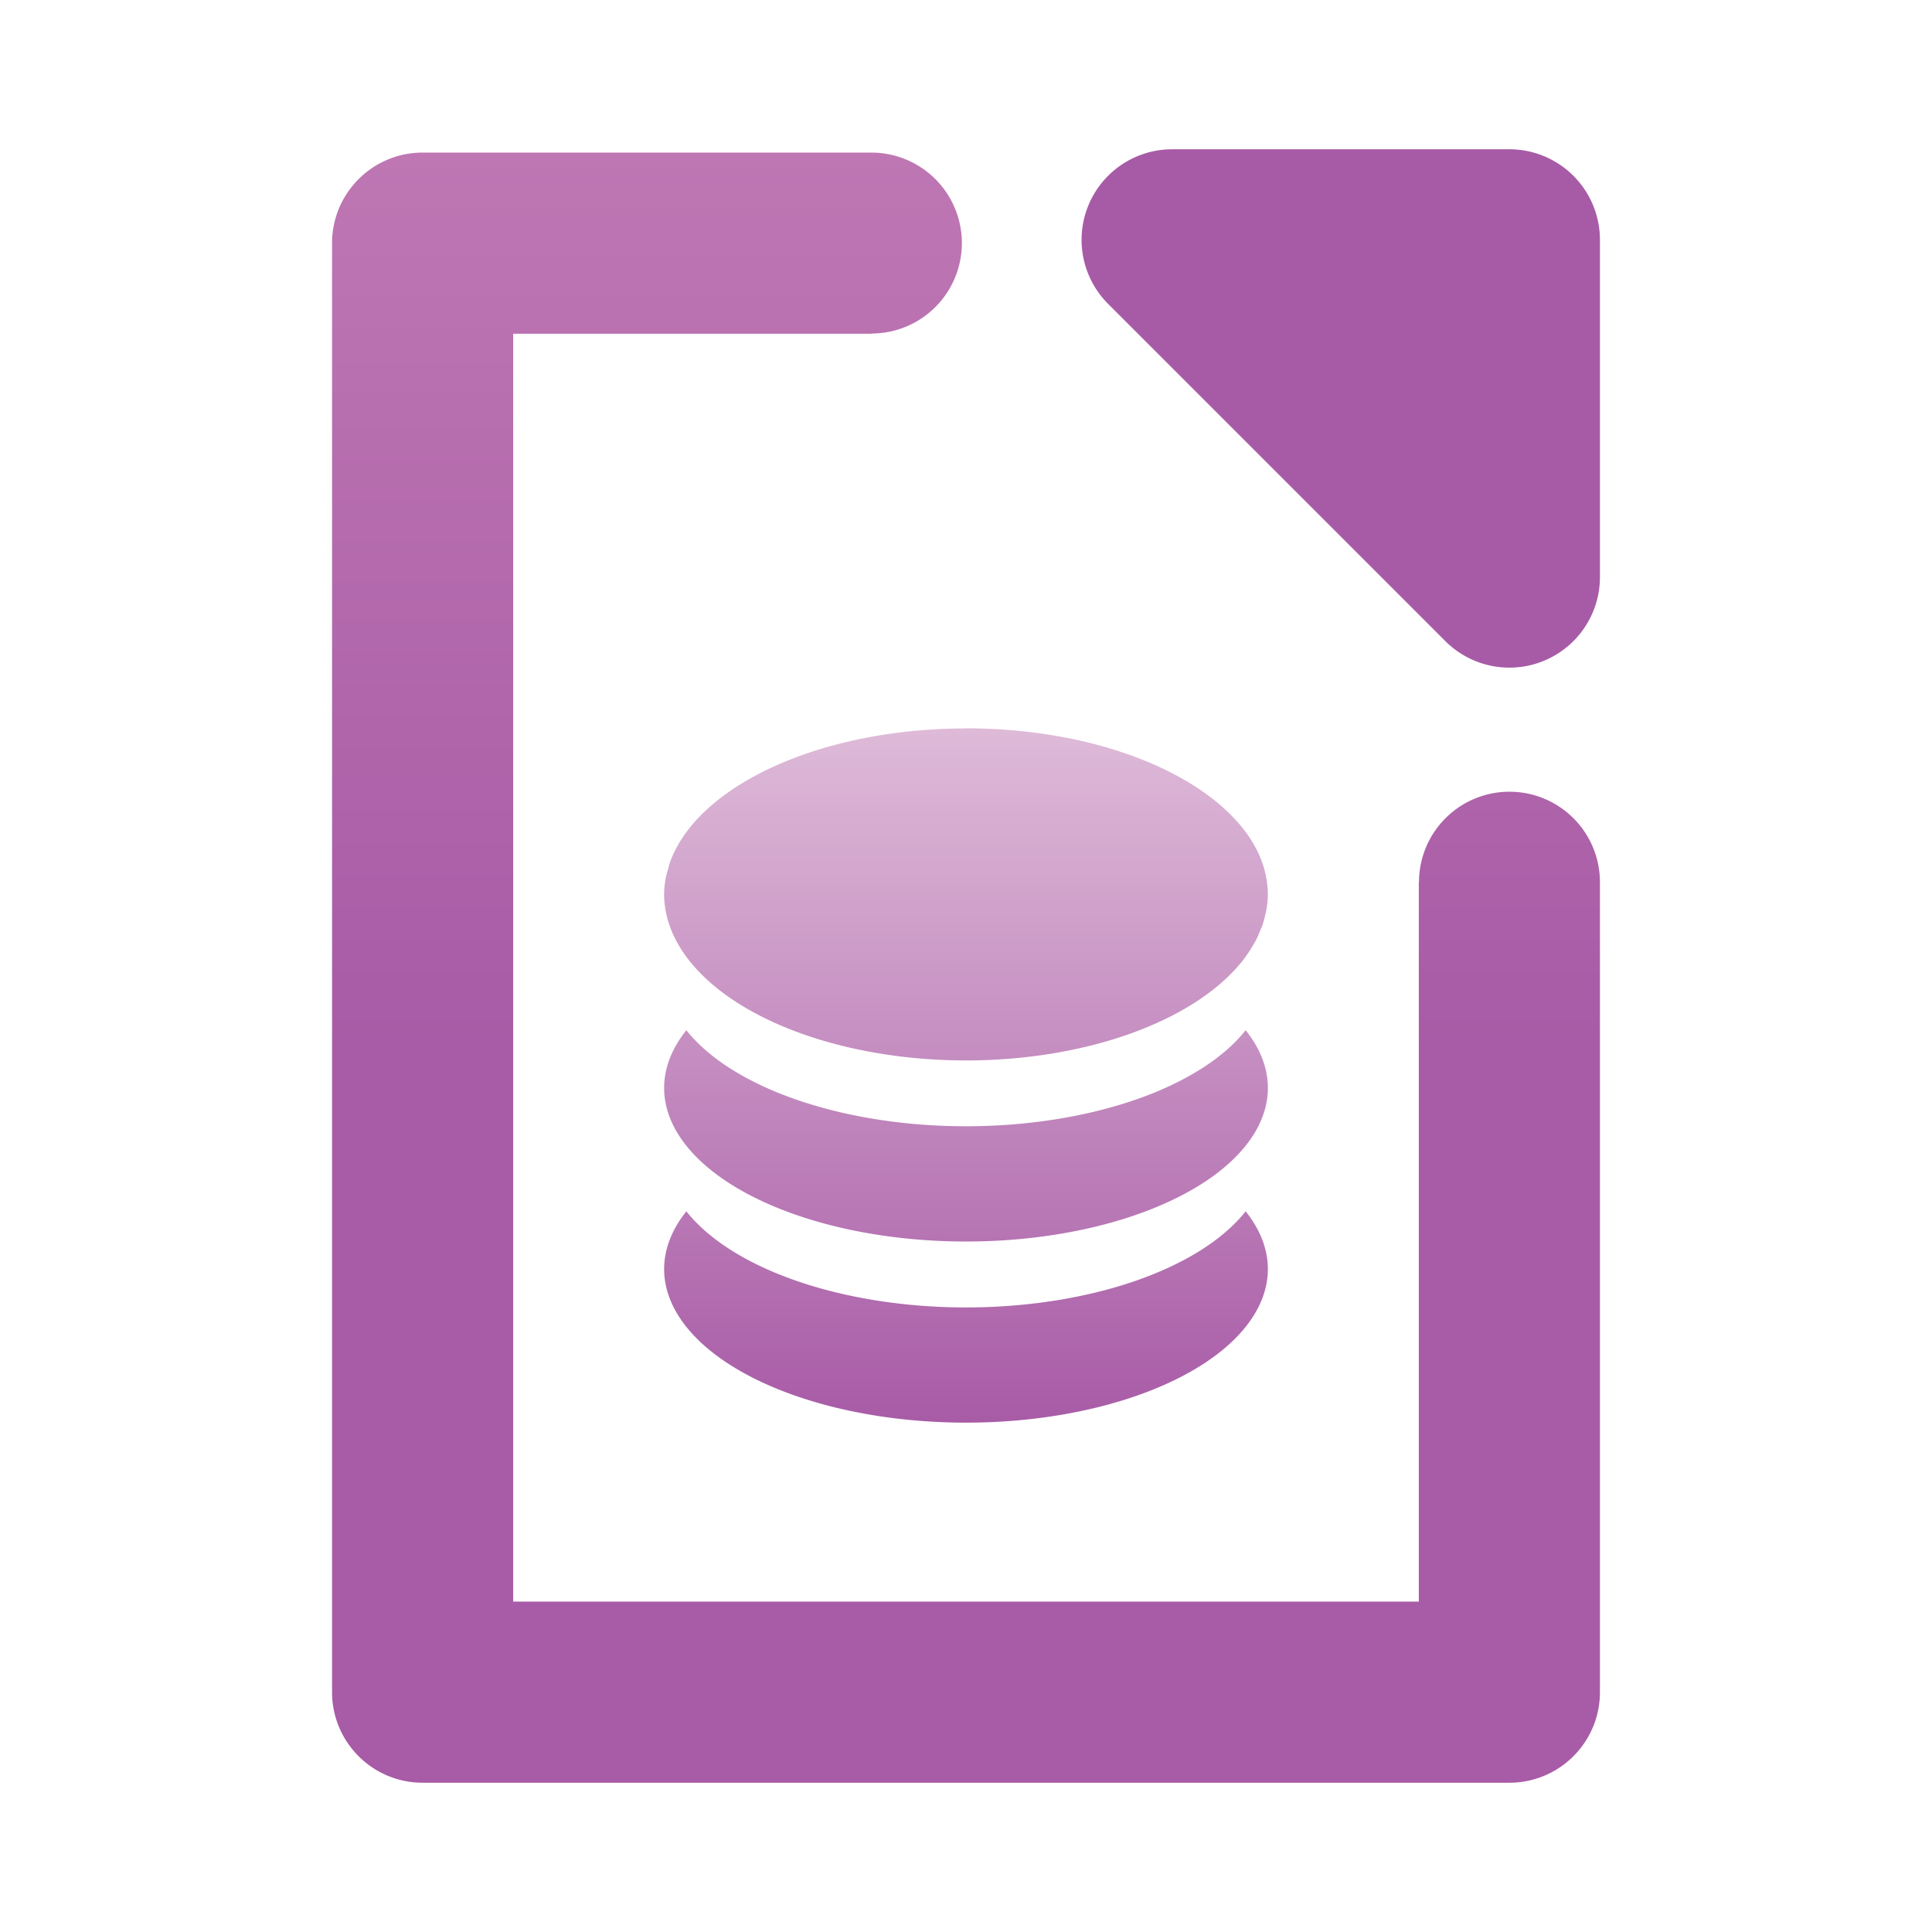 <?xml version="1.0" encoding="UTF-8"?>
<svg width="64" height="64" version="1" xmlns="http://www.w3.org/2000/svg" xmlns:xlink="http://www.w3.org/1999/xlink">
 <defs>
  <linearGradient id="linearGradient18235" x1="-42.856" x2="-42.856" y1="36.222" y2="6.428" gradientUnits="userSpaceOnUse">
   <stop stop-color="#a85ba6" offset="0"/>
   <stop stop-color="#be77b3" offset="1"/>
  </linearGradient>
  <linearGradient id="linearGradient104402" x1="32" x2="32" y1="27.604" y2="50.6" gradientTransform="translate(0 -2.1)" gradientUnits="userSpaceOnUse">
   <stop stop-color="#debad8" offset="0"/>
   <stop stop-color="#a85ba6" offset="1"/>
  </linearGradient>
 </defs>
 <g transform="translate(0 -1.373)">
  <g transform="translate(71.723)">
   <path d="m-57.723 6.428c-1.657 1.657e-4 -3 1.343-3 3v48c1.66e-4 1.657 1.343 3 3 3h36c1.657-1.66e-4 3-1.343 3-3v-26.832a2.997 2.997 0 0 0 0-2e-3 2.997 2.997 0 0 0-2.998-2.994 2.997 2.997 0 0 0-2.996 2.994h-0.006v23.834h-30v-42h11.867v-0.006a2.997 2.997 0 0 0 2.996-2.996 2.997 2.997 0 0 0-2.996-2.998z" color="#000000" fill="url(#linearGradient18235)" stroke-linecap="round" stroke-linejoin="round" style="-inkscape-stroke:none"/>
   <path d="m-32.895 6.318a3 3 0 0 0-2.121 5.121l11.172 11.172a3 3 0 0 0 5.121-2.121v-11.172a3 3 0 0 0-3-3z" color="#000000" fill="#a75ba6" stroke-linecap="round" stroke-linejoin="round" style="-inkscape-stroke:none"/>
  </g>
  <path d="m32.004 25.5-0.004 0.004c-4.195 0-7.779 1.422-9.264 3.436-0.125 0.169-0.234 0.341-0.328 0.518-0.089 0.168-0.166 0.339-0.227 0.514a10 5.498 0 0 0-0.041 0.16c-0.034 0.118-0.071 0.237-0.092 0.357a10 5.498 0 0 0-0.049 0.514c5.5e-4 0.179 0.019 0.358 0.051 0.535a10 5.498 0 0 0 0.137 0.514 10 5.498 0 0 0 0.23 0.514 10 5.498 0 0 0 0.318 0.5 10 5.498 0 0 0 9.264 3.436 10 5.498 0 0 0 9.264-3.436 10 5.498 0 0 0 2e-3 -0.006 10 5.498 0 0 0 0.271-0.424c0.016-0.028 0.036-0.056 0.051-0.084a10 5.498 0 0 0 0.164-0.365c0.023-0.058 0.052-0.114 0.072-0.172a10 5.498 0 0 0 0.082-0.305c0.019-0.081 0.04-0.161 0.053-0.242a10 5.498 0 0 0 0.041-0.465 10 5.498 0 0 0-0.053-0.547c-0.092-0.536-0.33-1.043-0.68-1.518-1.486-2.014-5.07-3.438-9.264-3.438zm-9.268 10a10 5.09 0 0 0-0.736 1.91 10 5.09 0 0 0 10 5.09 10 5.09 0 0 0 10-5.092 10 5.09 0 0 0-0.736-1.908 10 5.09 0 0 1-9.264 3.182 10 5.09 0 0 1-9.264-3.182zm0 6a10 5.09 0 0 0-0.736 1.908 10 5.09 0 0 0 10 5.092 10 5.09 0 0 0 10-5.09 10 5.09 0 0 0-0.736-1.91 10 5.09 0 0 1-9.264 3.184 10 5.09 0 0 1-9.264-3.184z" fill="url(#linearGradient104402)"/>
 </g>
</svg>

